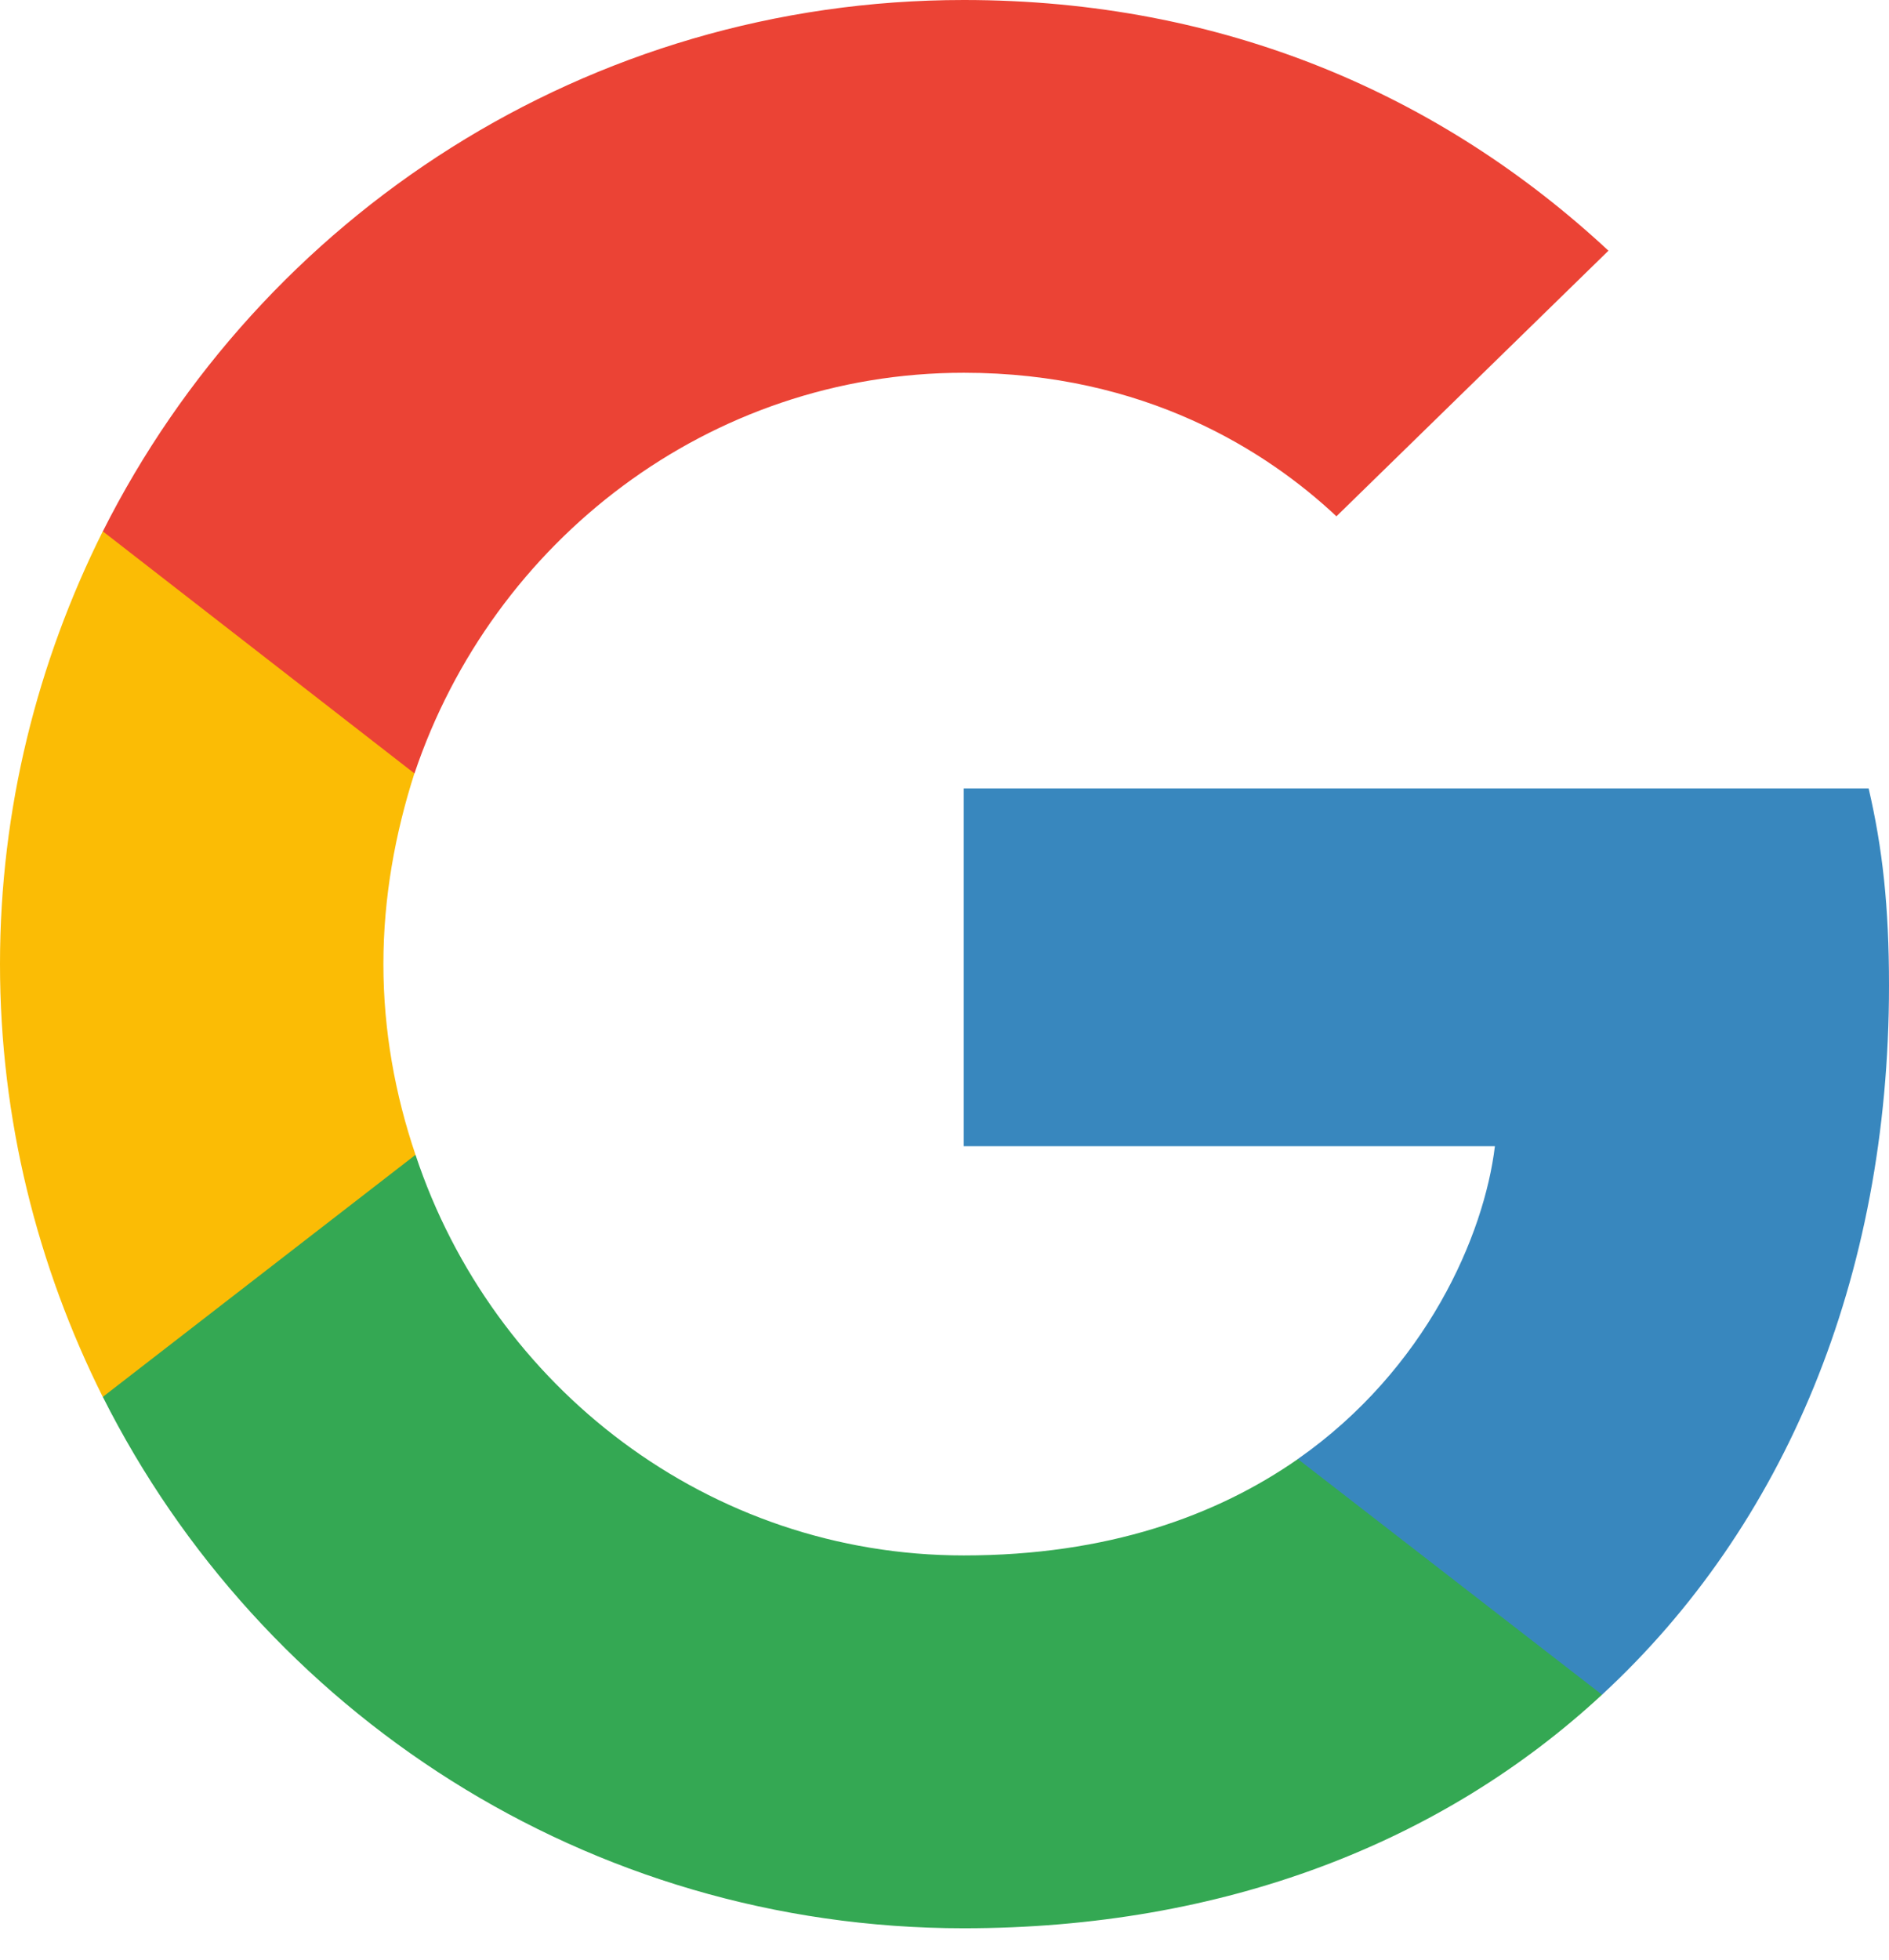 <svg width="27" height="28" viewBox="0 0 27 28" fill="none" xmlns="http://www.w3.org/2000/svg">
<path d="M27 14.081C27 12.949 26.908 12.122 26.709 11.265H13.775V16.377H21.367C21.214 17.648 20.387 19.561 18.551 20.846L18.525 21.018L22.614 24.186L22.898 24.214C25.5 21.811 27 18.275 27 14.081Z" fill="#3887BE"/>
<path d="M13.776 27.551C17.495 27.551 20.617 26.326 22.898 24.214L18.551 20.847C17.388 21.658 15.827 22.224 13.776 22.224C10.133 22.224 7.041 19.821 5.939 16.5L5.777 16.514L1.525 19.805L1.47 19.959C3.735 24.459 8.388 27.551 13.776 27.551Z" fill="#34A853"/>
<path d="M5.939 16.5C5.648 15.643 5.48 14.725 5.48 13.775C5.48 12.826 5.648 11.908 5.923 11.051L5.916 10.868L1.61 7.525L1.469 7.592C0.536 9.459 0 11.556 0 13.775C0 15.995 0.536 18.092 1.469 19.959L5.939 16.5Z" fill="#FBBC05"/>
<path d="M13.776 5.326C16.362 5.326 18.107 6.444 19.102 7.377L22.99 3.582C20.602 1.362 17.495 0 13.776 0C8.388 0 3.735 3.092 1.47 7.592L5.924 11.051C7.041 7.729 10.133 5.326 13.776 5.326Z" fill="#EB4335"/>
</svg>
